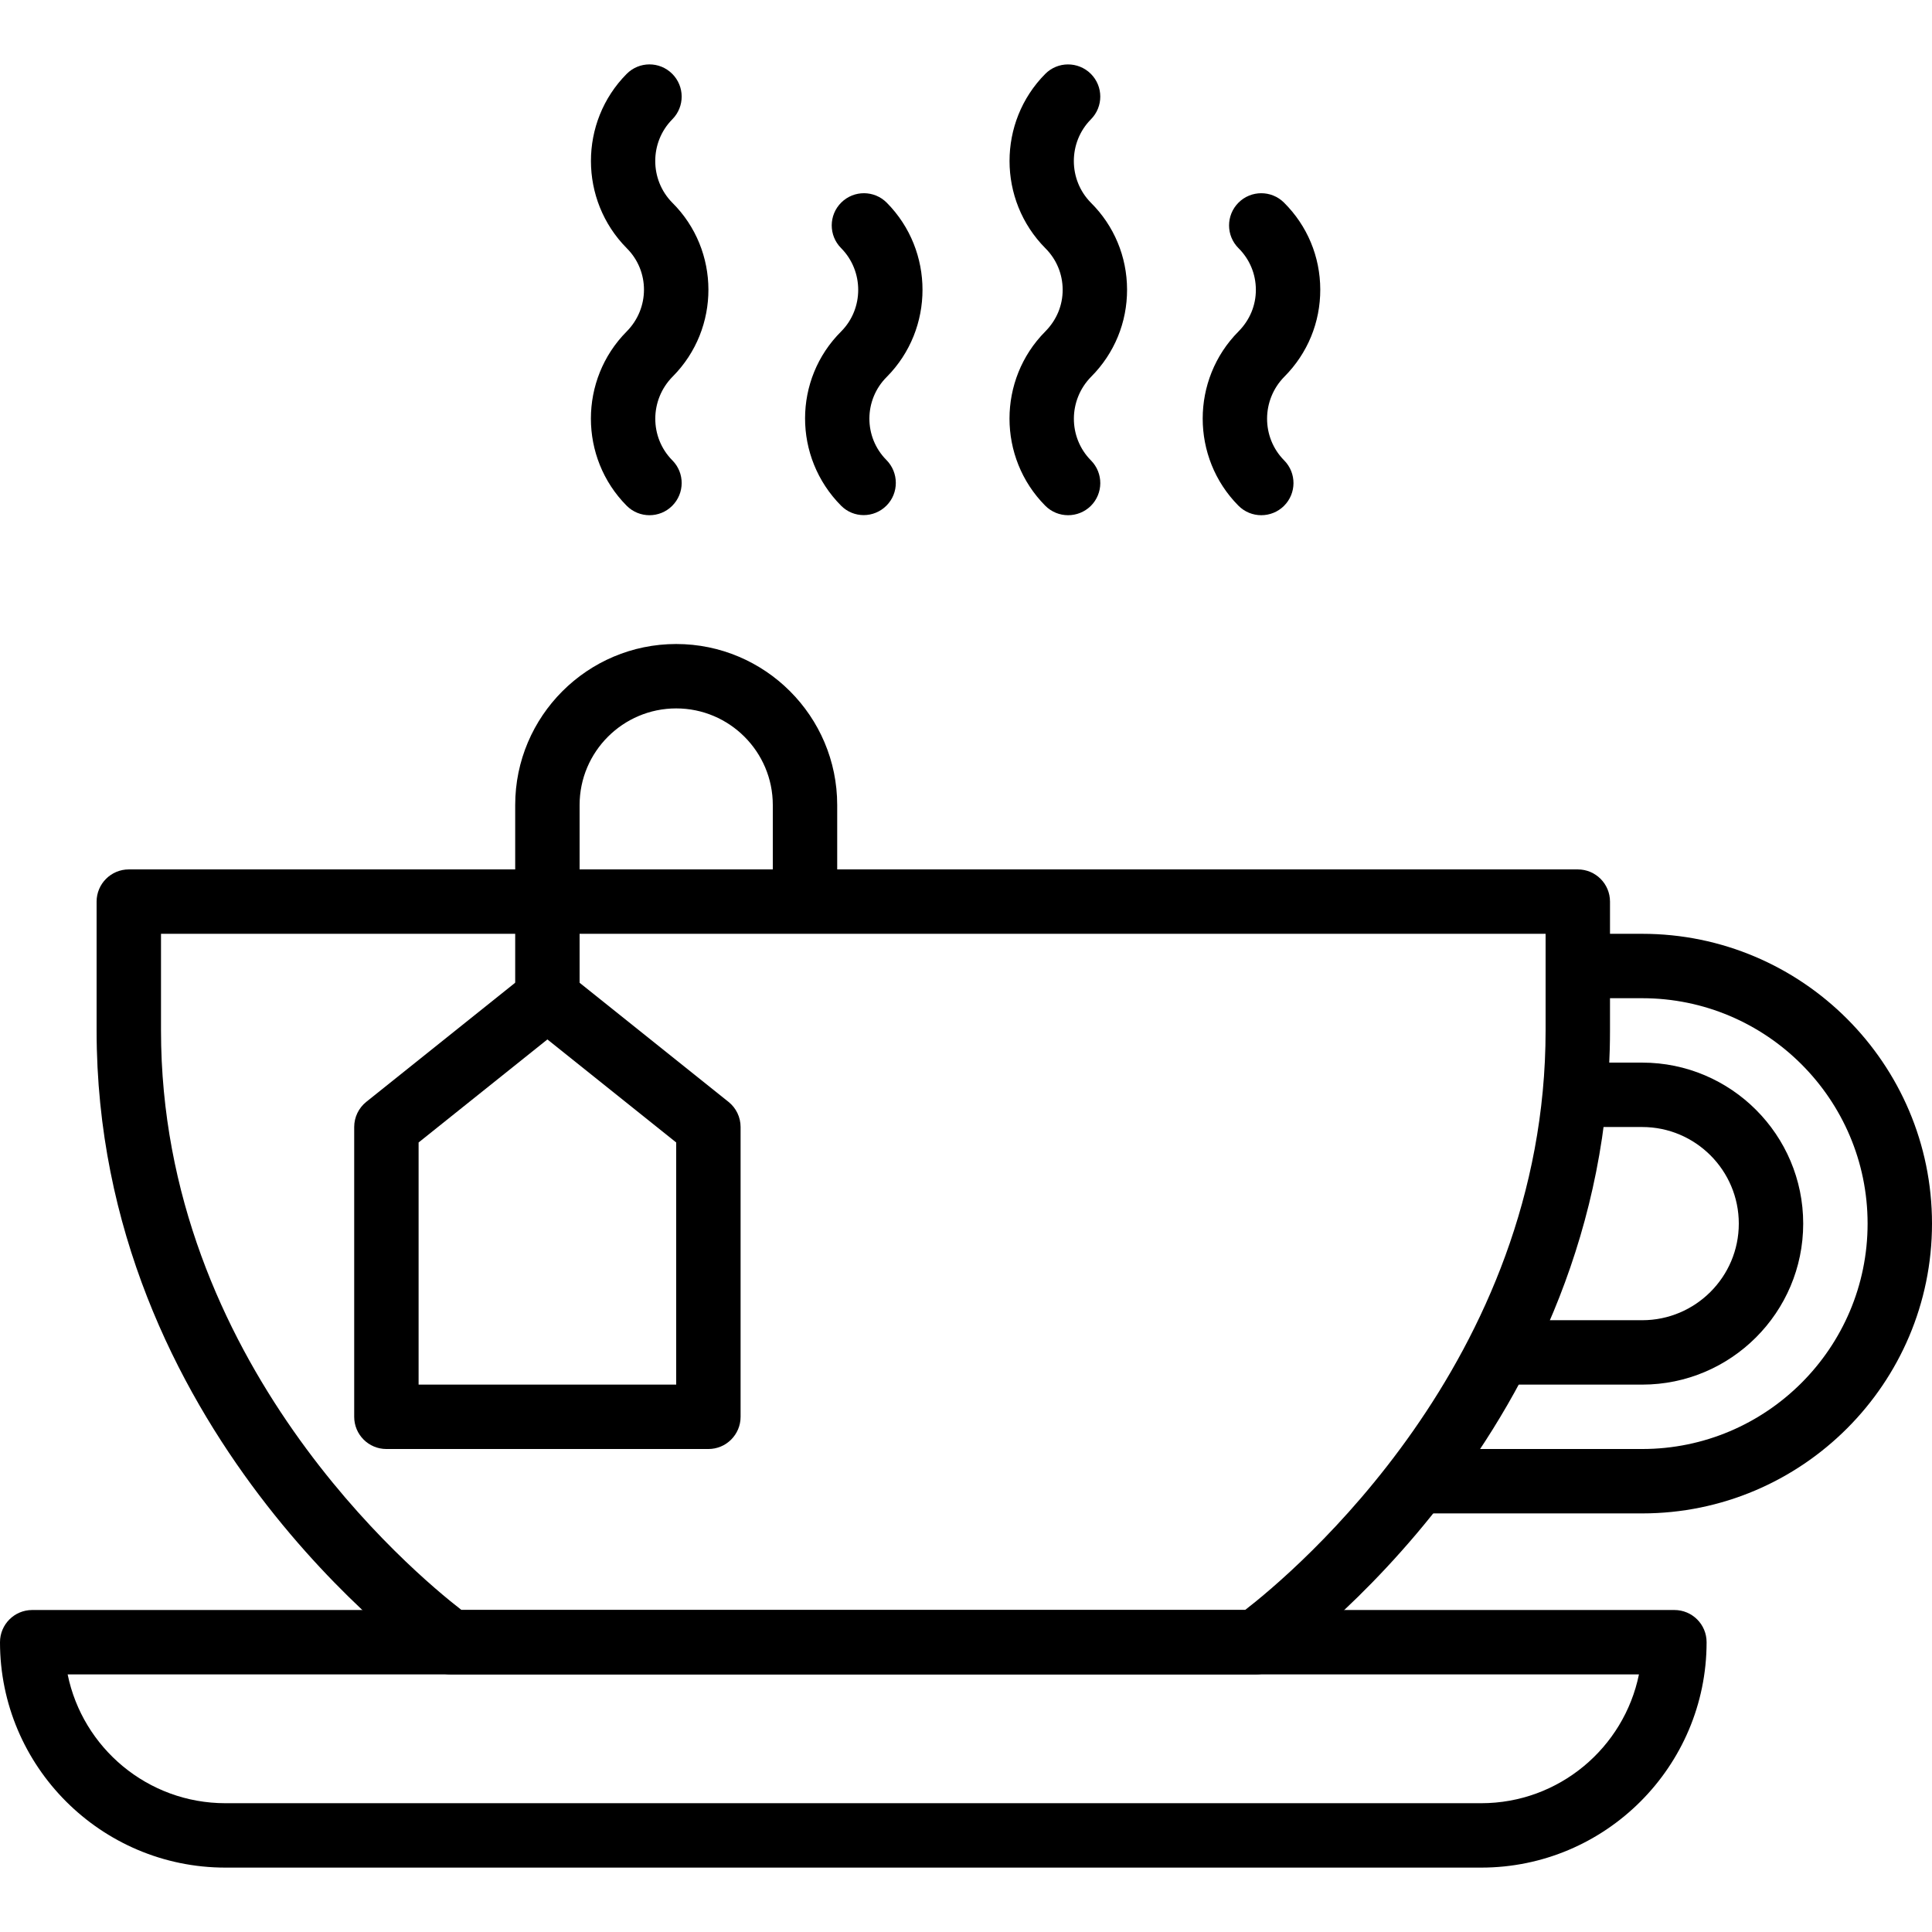<?xml version="1.0" encoding="iso-8859-1"?>
<!-- Generator: Adobe Illustrator 19.0.0, SVG Export Plug-In . SVG Version: 6.00 Build 0)  -->
<svg version="1.1" id="Capa_1" xmlns="http://www.w3.org/2000/svg" xmlns:xlink="http://www.w3.org/1999/xlink" x="0px" y="0px"
	 viewBox="0 0 512 512" style="enable-background:new 0 0 512 512;" xml:space="preserve">
<g>
	<g>
		<path d="M443.733,426.669H8.533c-4.71,0-8.533,3.814-8.533,8.533c0,32.93,26.795,59.733,59.733,59.733h332.8
			c32.93,0,59.733-26.795,59.733-59.733C452.267,430.484,448.452,426.669,443.733,426.669z M392.533,477.869h-332.8
			c-20.608,0-37.845-14.677-41.805-34.133h416.41C430.379,463.184,413.141,477.869,392.533,477.869z"/>
	</g>
</g>
<g>
	<g>
		<path d="M418.133,230.403h-384c-4.71,0-8.533,3.823-8.533,8.533v34.133c0,105.626,85.342,166.588,88.977,169.122
			c1.434,1.007,3.14,1.544,4.89,1.544H332.8c1.749,0,3.456-0.538,4.89-1.544c3.635-2.543,88.977-63.497,88.977-169.122v-34.133
			C426.667,234.226,422.852,230.403,418.133,230.403z M409.6,273.069c0,87.842-66.935,143.778-79.642,153.6h-207.65
			c-12.715-9.822-79.642-65.758-79.642-153.6v-25.6H409.6V273.069z"/>
	</g>
</g>
<g>
	<g>
		<path d="M435.2,247.469h-17.067v17.067H435.2c32.93,0,59.733,26.803,59.733,59.733c0,32.93-26.803,59.733-59.733,59.733h-59.733
			v17.067H435.2c42.351,0,76.8-34.449,76.8-76.8S477.551,247.469,435.2,247.469z"/>
	</g>
</g>
<g>
	<g>
		<path d="M435.2,281.603h-17.067v17.067H435.2c14.114,0,25.6,11.486,25.6,25.6s-11.486,25.6-25.6,25.6h-42.667v17.067H435.2
			c23.526,0,42.667-19.14,42.667-42.667C477.867,300.743,458.726,281.603,435.2,281.603z"/>
	</g>
</g>
<g>
	<g>
		<path d="M193.058,292.005l-42.667-34.133c-3.115-2.483-7.543-2.483-10.658,0l-42.667,34.133c-2.022,1.621-3.2,4.07-3.2,6.665v76.8
			c0,4.719,3.823,8.533,8.533,8.533h85.333c4.71,0,8.533-3.814,8.533-8.533v-76.8C196.267,296.084,195.089,293.626,193.058,292.005z
			 M179.2,366.936h-68.267v-64.171l34.133-27.307l34.133,27.307V366.936z"/>
	</g>
</g>
<g>
	<g>
		<path d="M179.2,170.669c-23.526,0-42.667,19.14-42.667,42.667v51.2H153.6v-51.2c0-14.114,11.486-25.6,25.6-25.6
			s25.6,11.486,25.6,25.6v25.6h17.067v-25.6C221.867,189.81,202.726,170.669,179.2,170.669z"/>
	</g>
</g>
<g>
	<g>
		<path d="M178.278,99.783c12.664-12.749,12.595-33.434-0.102-46.054c-6.042-6.101-6.042-16.026,0-22.118
			c3.319-3.345,3.294-8.747-0.051-12.066c-3.345-3.328-8.755-3.302-12.066,0.051c-12.612,12.723-12.612,33.425,0.043,46.191
			c6.067,6.042,6.101,15.889-0.043,22.076c-12.621,12.723-12.621,33.425,0,46.148c1.664,1.681,3.866,2.526,6.059,2.526
			c2.167,0,4.343-0.819,6.007-2.475c3.345-3.319,3.371-8.721,0.051-12.066C172.134,115.902,172.134,105.978,178.278,99.783z"/>
	</g>
</g>
<g>
	<g>
		<path d="M289.203,99.8c6.135-6.178,9.506-14.379,9.481-23.083c-0.026-8.713-3.439-16.887-9.574-22.98
			c-6.042-6.101-6.042-16.026,0-22.118c3.319-3.354,3.302-8.755-0.051-12.075c-3.354-3.311-8.755-3.294-12.066,0.051
			c-12.612,12.723-12.612,33.425,0.043,46.191c2.944,2.935,4.565,6.827,4.582,10.974c0.017,4.147-1.596,8.055-4.625,11.102
			c-12.621,12.723-12.621,33.425,0,46.148c1.664,1.681,3.857,2.526,6.059,2.526c2.176,0,4.344-0.819,6.008-2.449
			c3.354-3.328,3.371-8.721,0.051-12.075C283.068,115.911,283.068,105.987,289.203,99.8z"/>
	</g>
</g>
<g>
	<g>
		<path d="M235.008,99.877c12.621-12.723,12.621-33.425,0-46.148c-3.311-3.345-8.713-3.371-12.066-0.051
			c-3.345,3.319-3.371,8.721-0.051,12.066c6.05,6.093,6.05,16.026,0.043,22.076c-12.74,12.663-12.809,33.348-0.017,46.217
			c1.655,1.655,3.806,2.475,5.956,2.475c2.185,0,4.369-0.836,6.042-2.509c3.336-3.328,3.302-8.772-0.017-12.109
			C228.864,115.809,228.898,105.953,235.008,99.877z"/>
	</g>
</g>
<g>
	<g>
		<path d="M340.403,99.792c6.135-6.178,9.506-14.379,9.481-23.083c-0.026-8.713-3.439-16.887-9.617-23.023
			c-3.345-3.319-8.747-3.302-12.066,0.034c-3.328,3.345-3.311,8.747,0.034,12.066c2.944,2.935,4.565,6.827,4.582,10.974
			c0.017,4.147-1.596,8.055-4.625,11.102c-12.621,12.723-12.621,33.425,0,46.148c1.664,1.681,3.857,2.526,6.059,2.526
			c2.176,0,4.344-0.819,6.007-2.458c3.354-3.328,3.371-8.721,0.051-12.075C334.268,115.902,334.268,105.978,340.403,99.792z"/>
	</g>
</g>
<g>
</g>
<g>
</g>
<g>
</g>
<g>
</g>
<g>
</g>
<g>
</g>
<g>
</g>
<g>
</g>
<g>
</g>
<g>
</g>
<g>
</g>
<g>
</g>
<g>
</g>
<g>
</g>
<g>
</g>
</svg>

